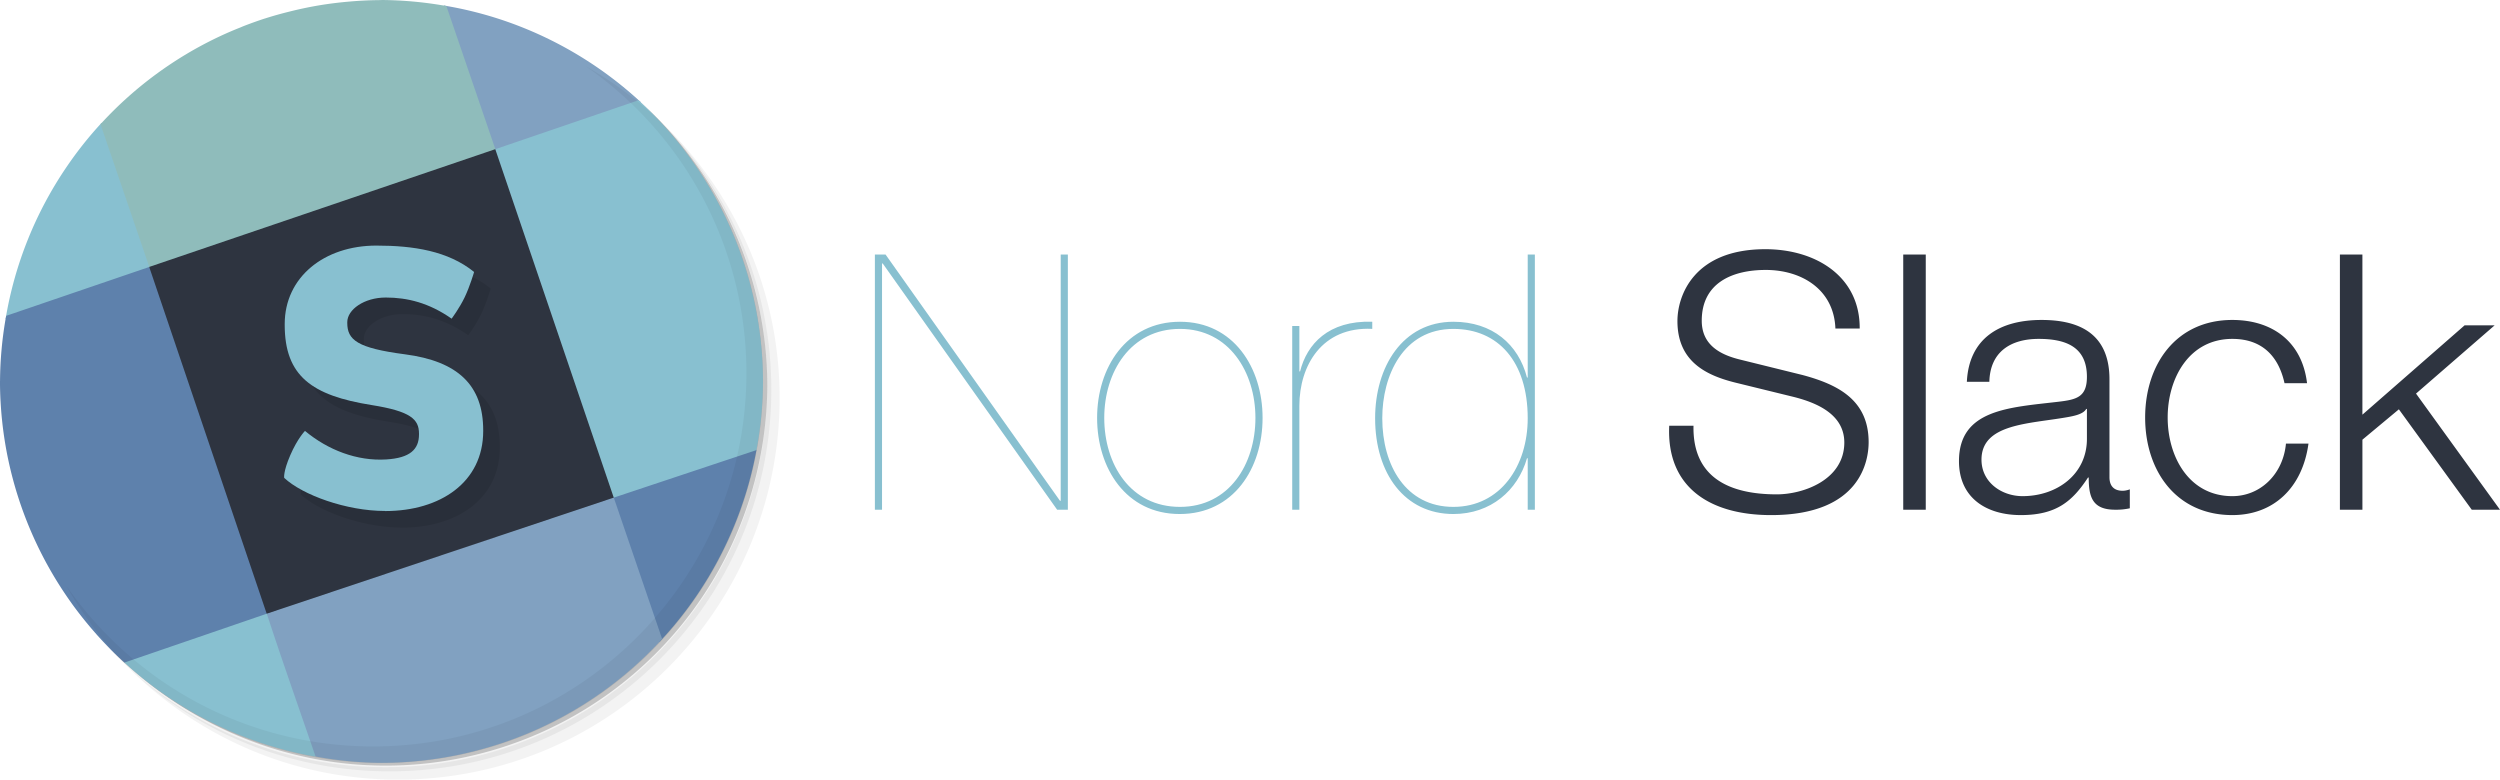 <svg xmlns="http://www.w3.org/2000/svg" width="153.921" height="48" viewBox="0 0 153.921 48">
  <path fill="none" d="M52.676 15.675h101.685v16.649H52.676z"/>
  <path fill="#88C0D0" d="M53.864 15.673h.66l10.738 15.161h.044V15.673h.44v15.71h-.66l-10.737-15.16h-.044v15.16h-.44v-15.71zm18.788 4.137c3.301 0 5.083 2.838 5.083 5.918 0 3.104-1.782 5.919-5.105 5.919-3.3 0-5.083-2.815-5.083-5.919.001-3.08 1.783-5.918 5.105-5.918zm0 11.398c3.015 0 4.643-2.618 4.643-5.479 0-2.816-1.628-5.479-4.643-5.479-3.058 0-4.665 2.663-4.665 5.479.001 2.86 1.607 5.479 4.665 5.479zm7.348.175h-.44v-11.31H80v2.794h.044c.418-1.672 1.738-3.146 4.444-3.059v.44C81.386 20.096 80 22.516 80 24.98v6.403zm14.059-15.71h.44v15.71h-.44v-3.169h-.044c-.572 1.98-2.222 3.433-4.533 3.433-2.992 0-4.818-2.485-4.818-5.896 0-3.168 1.694-5.941 4.818-5.941 2.398 0 4.005 1.386 4.533 3.433h.044v-7.57zm-4.577 4.577c-3.102 0-4.378 2.883-4.378 5.501 0 2.904 1.452 5.457 4.378 5.457 2.905 0 4.577-2.53 4.577-5.457 0-3.499-1.827-5.501-4.577-5.501z"/>
  <path fill="#2E3440" d="M104.266 26.212c-.066 3.234 2.267 4.225 5.127 4.225 1.65 0 4.158-.902 4.158-3.19 0-1.782-1.782-2.486-3.234-2.838l-3.498-.858c-1.849-.462-3.542-1.342-3.542-3.785 0-1.54.99-4.423 5.413-4.423 3.103 0 5.831 1.672 5.809 4.885h-1.496c-.088-2.398-2.068-3.608-4.29-3.608-2.047 0-3.939.792-3.939 3.125 0 1.474 1.1 2.09 2.376 2.398l3.828.946c2.223.594 4.071 1.563 4.071 4.136 0 1.078-.44 4.489-6.007 4.489-3.719 0-6.447-1.673-6.271-5.501h1.495zm12.913-10.539h1.387v15.71h-1.387v-15.71zm3.917 7.833c.132-2.663 2.002-3.807 4.599-3.807 2.002 0 4.181.616 4.181 3.652v6.028c0 .529.264.837.813.837.154 0 .33-.044.44-.089v1.167a3.86 3.86 0 0 1-.902.088c-1.408 0-1.628-.792-1.628-1.98h-.044c-.969 1.475-1.959 2.311-4.137 2.311-2.091 0-3.807-1.034-3.807-3.322 0-3.19 3.103-3.301 6.095-3.653 1.145-.132 1.782-.286 1.782-1.54 0-1.871-1.342-2.333-2.971-2.333-1.716 0-2.992.792-3.036 2.641h-1.385zm7.392 1.672h-.044c-.176.33-.792.44-1.166.507-2.354.418-5.281.396-5.281 2.617 0 1.387 1.232 2.245 2.531 2.245 2.112 0 3.982-1.343 3.96-3.564v-1.805zm12.166-1.584c-.374-1.694-1.408-2.729-3.212-2.729-2.663 0-3.982 2.42-3.982 4.841 0 2.42 1.319 4.841 3.982 4.841 1.716 0 3.124-1.343 3.3-3.235h1.387c-.374 2.729-2.156 4.401-4.687 4.401-3.477 0-5.369-2.751-5.369-6.007s1.893-6.007 5.369-6.007c2.42 0 4.29 1.298 4.599 3.895h-1.387zm3.409-7.921h1.386v9.858l6.293-5.501h1.849l-4.841 4.203 5.171 7.151h-1.738l-4.488-6.183-2.245 1.87v4.313h-1.386V15.673z"/>
  <path opacity=".1" d="M41.138 7.94a23.424 23.424 0 0 1 6.097 15.801c0 12.974-10.518 23.493-23.494 23.493a23.413 23.413 0 0 1-15.8-6.098 23.398 23.398 0 0 0 16.056 6.354c12.976 0 23.492-10.521 23.492-23.494A23.402 23.402 0 0 0 41.138 7.94z"/>
  <path opacity=".2" d="M30.891 1.396c8.802 3.222 15.068 11.661 15.068 21.583 0 12.693-10.287 22.983-22.983 22.983-9.916 0-18.356-6.268-21.572-15.066 4.008 12.34 17.261 19.095 29.601 15.087a23.493 23.493 0 0 0 16.236-22.237A23.494 23.494 0 0 0 30.897 1.401l-.006-.005z"/>
  <path opacity=".1" d="M39.862 6.663a23.418 23.418 0 0 1 6.096 15.801c0 12.976-10.518 23.494-23.493 23.494a23.415 23.415 0 0 1-15.801-6.099c4.268 4.384 10.226 7.119 16.822 7.119 12.976 0 23.493-10.52 23.493-23.493 0-6.6-2.734-12.555-7.117-16.822z"/>
  <path fill="#5E81AC" d="M41.828 26.8c-1.64.672-2.891 2.395-4.214 3.925-2.458 4.086.261 6.447 2.978 8.808l.003-.003c.771-.821 1.48-1.69 2.12-2.605l.002-.003c.32-.457.623-.926.91-1.403l.001-.003c.287-.478.554-.968.806-1.465a23.411 23.411 0 0 0 2.139-6.34h.002v-.002c-1.963-1.326-3.473-1.434-4.747-.91z"/>
  <path fill="#88C0D0" d="M10.854 37.59c-1.279.37-2.394 1.256-3.195 3.202a23.506 23.506 0 0 0 4.004 2.948v.002c.477.276.964.539 1.457.782a23.227 23.227 0 0 0 3.063 1.25c.526.172 1.055.325 1.591.46l.003.001c.536.135 1.077.25 1.625.347v.002l.003.001c1.252-3.185 1.35-6.436-2.882-8.963l-.261-.039c-1.854-.087-3.764-.466-5.408.008z"/>
  <path fill="#81A1C1" d="M15.781 23.491c-3.018.72-3.705 4.452.645 14.292.941 2.883 2.01 5.894 3.002 8.796 1.348.246 2.69.38 4.06.388.405-.002.81-.012 1.212-.033h.001a23.681 23.681 0 0 0 5.94-1.098l.008-.001a23.48 23.48 0 0 0 9.945-6.305c.059-.063.112-.132.17-.195l-2.975-8.698c-5.466-1.183-16.975-8.347-22.007-7.148v.002zM27.334.34s-.002.002-.002.005c-1.283 3.668-.295 6.69 3.059 9.033 3.826 1.106 7.594 2.064 9.047-3.086l.004-.009a23.568 23.568 0 0 0-8.778-5.136 23.536 23.536 0 0 0-3.33-.807z"/>
  <path fill="#88C0D0" d="M6.252 7.567a23.143 23.143 0 0 0-2.126 2.672 23.463 23.463 0 0 0-3.783 9.406h.01l-.003.002c2.202-.124 2.66 1.756 8.943-3.06.985-3.357-.272-6.32-3.037-9.015l-.004-.005z"/>
  <path fill="#8FBCBB" d="M16.302 1.14a26.11 26.11 0 0 0-1.318.472l-.213.09c-.403.159-.801.33-1.193.513l-.088.041A23.492 23.492 0 0 0 6.256 7.57l-.004-.006c-.023.026-.043.053-.066.078l3.005 8.792c9.076 3.24 15.88.07 21.207-7.058l.1-.191L27.482.367c-.051-.008-.1-.022-.15-.031l-.001.008A23.63 23.63 0 0 0 23.492 0l-.001.002c-.059 0-.114.005-.17.005a23.438 23.438 0 0 0-1.902.098 23.454 23.454 0 0 0-1.693.211 23.607 23.607 0 0 0-1.894.395 23.31 23.31 0 0 0-1.521.428c-.004 0-.006 0-.01.002z"/>
  <path fill="#88C0D0" d="M30.495 9.186c-1.995 7.733-.2 15.045 7.294 21.452l8.782-2.925h.002v-.002c.131-.695.23-1.394.297-2.098v-.002c.067-.704.1-1.41.104-2.119-.002-.41-.012-.816-.033-1.222a23.762 23.762 0 0 0-1.104-5.961c-.001-.002-.003-.004-.003-.008a23.473 23.473 0 0 0-6.396-10.01l.004-.009c-.042-.04-.087-.072-.128-.11l-8.819 3.014z"/>
  <path fill="#5E81AC" d="M.384 19.444c-.012.067-.03.133-.042.2h.011l-.011.004a23.519 23.519 0 0 0-.34 3.789c0 .015-.002.028-.003.043a22.704 22.704 0 0 0 .035 1.23l.001.003C.124 26.349.38 27.958.8 29.52v.002a23.54 23.54 0 0 0 3.607 7.618v.002c.474.657.983 1.293 1.524 1.902v.002c.27.304.55.601.837.894v.002c.288.29.584.574.888.851h.005l8.765-3.008c.467-9.27-1.936-16.634-7.135-21.196l-.1-.153-8.806 3.008z"/>
  <path fill="#2E3440" d="M16.424 37.784l21.363-7.147-7.294-21.453-21.307 7.25 7.233 21.35h.005z"/>
  <path opacity=".05" d="M36.061 4.078c5.984 4.148 9.895 11.063 9.895 18.896 0 12.692-10.285 22.983-22.981 22.983-7.833 0-14.748-3.911-18.896-9.897a23.76 23.76 0 0 0 3.862 5.076 23.413 23.413 0 0 0 15.801 6.098c12.975 0 23.493-10.521 23.493-23.493A23.419 23.419 0 0 0 41.138 7.94a23.709 23.709 0 0 0-5.077-3.862zm5.076 3.862a23.406 23.406 0 0 1 6.352 16.056c0 12.975-10.518 23.494-23.493 23.494A23.395 23.395 0 0 1 7.94 41.136C12.188 45.37 18.036 48 24.506 48 37.482 48 48 37.48 48 24.506c0-6.47-2.63-12.318-6.863-16.566z"/>
  <path opacity=".1" d="M24.733 32.482c-2.388 0-5.095-.988-6.215-2.04 0 0-.07-.364.375-1.395.447-1.03.905-1.496.905-1.496 1.419 1.18 3.205 1.868 5.003 1.757 1.453-.089 2.018-.61 2.018-1.54v-.046c.001-.886-.499-1.377-2.918-1.762-3.687-.587-5.35-1.789-5.35-4.943v-.045c0-2.882 2.424-4.83 5.643-4.83 2.296 0 4.42.331 6.018 1.624 0 0-.256.879-.578 1.553a9.025 9.025 0 0 1-.805 1.32c-1.396-.976-2.729-1.301-4.057-1.3-1.328 0-2.369.743-2.369 1.516v.045c0 1.044.604 1.55 3.543 1.935 3.279.427 4.826 1.911 4.826 4.68v.045c0 3.155-2.641 4.927-6.039 4.927"/>
  <path fill="#88C0D0" d="M23.711 31.46c-2.388 0-5.095-.988-6.214-2.039 0 0-.071-.364.375-1.395s.905-1.496.905-1.496c1.418 1.18 3.204 1.867 5.002 1.757 1.453-.089 2.018-.61 2.018-1.541v-.045c0-.885-.5-1.377-2.918-1.763-3.688-.587-5.35-1.788-5.35-4.942v-.045c0-2.882 2.424-4.831 5.643-4.831 2.295 0 4.42.331 6.018 1.624 0 0-.256.88-.578 1.554-.331.688-.807 1.321-.807 1.321-1.395-.977-2.728-1.301-4.056-1.301s-2.368.743-2.368 1.516v.045c0 1.044.603 1.549 3.543 1.934 3.279.427 4.826 1.912 4.826 4.681v.045c0 3.155-2.641 4.926-6.039 4.926"/>
</svg>
